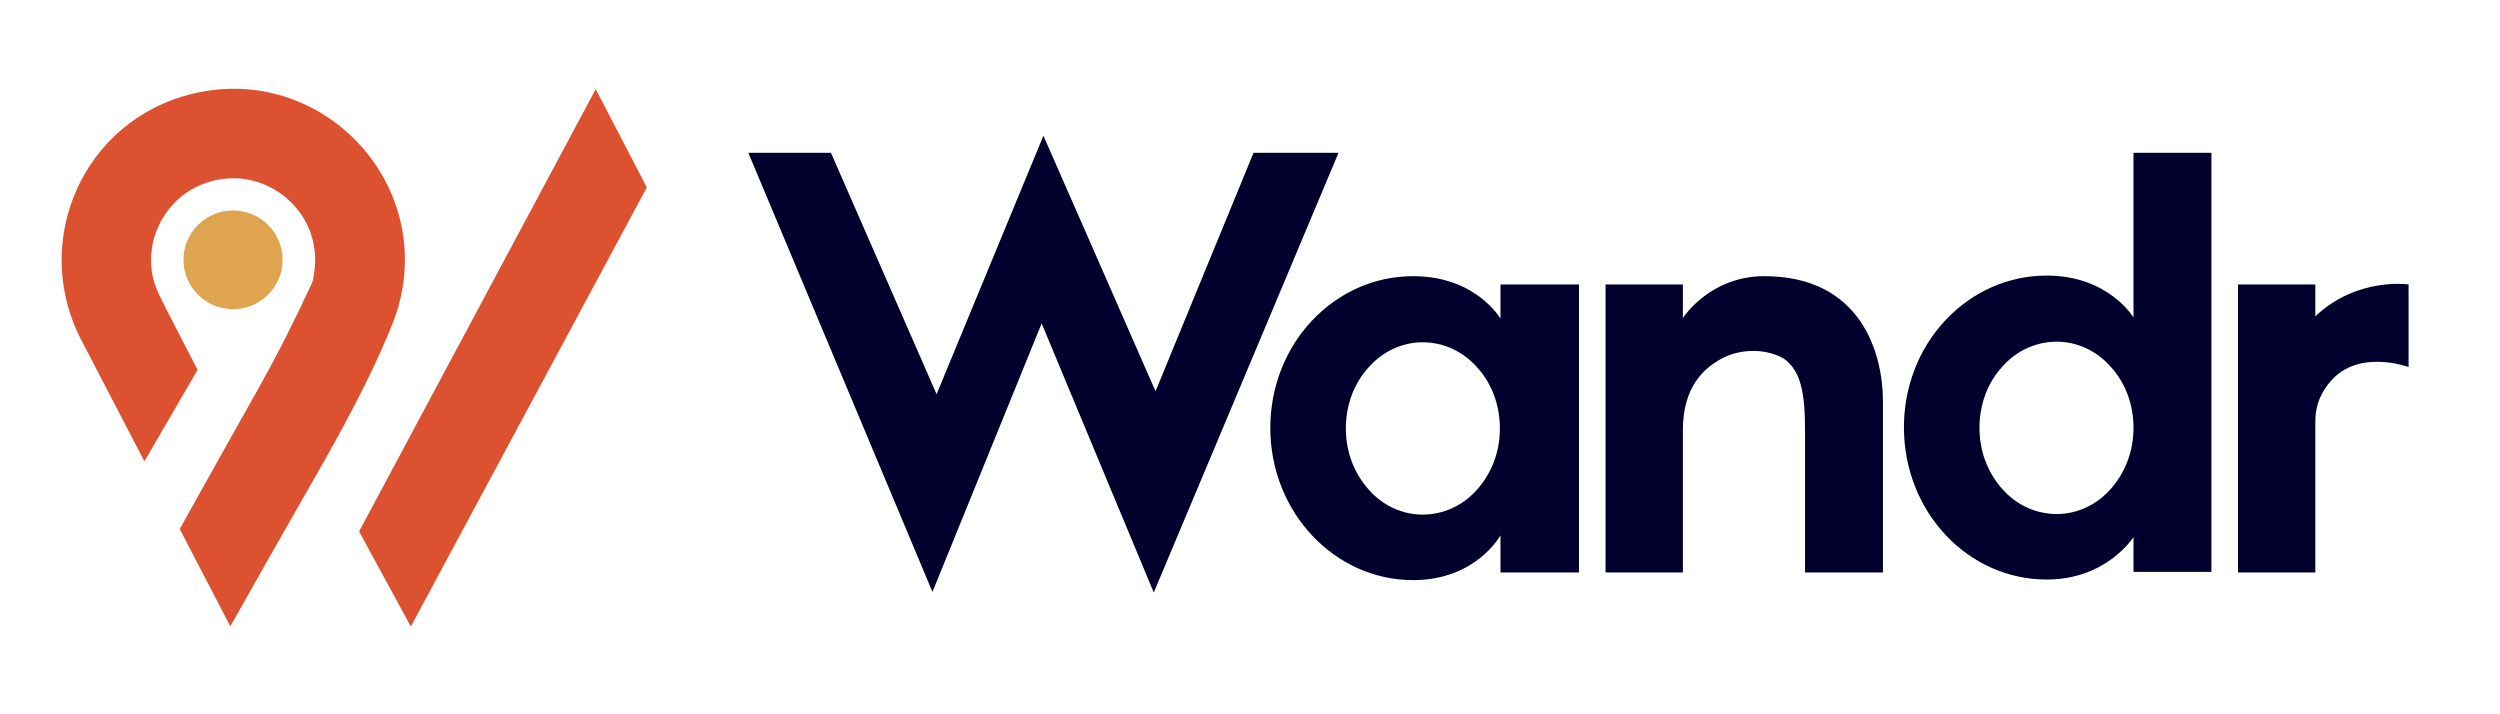 <svg width="466" height="133" viewBox="0 0 466 133" fill="none" xmlns="http://www.w3.org/2000/svg">
<path d="M215.064 110.445L194.163 60.281L173.811 110.335L139.488 28.488H154.889L174.581 73.482L194.493 25.298L215.394 72.932L233.656 28.488H249.497L215.064 110.445ZM279.689 59.401V53.02H294.321V106.705H279.689V99.774C279.689 99.774 275.179 108.135 263.408 108.135C248.777 108.135 236.786 95.484 236.786 79.752C236.786 72.272 239.536 65.121 244.487 59.841C249.547 54.45 256.258 51.48 263.408 51.48C275.179 51.48 279.689 59.401 279.689 59.401ZM265.168 95.924C269.019 95.924 272.649 94.274 275.289 91.303C278.039 88.223 279.579 84.263 279.579 79.862C279.579 75.462 278.039 71.392 275.289 68.421C272.649 65.451 269.019 63.801 265.168 63.801C261.428 63.801 257.798 65.451 255.157 68.421C252.407 71.392 250.867 75.462 250.867 79.862C250.867 84.263 252.407 88.223 255.157 91.303C257.798 94.274 261.428 95.924 265.168 95.924ZM328.869 51.48C347.02 51.48 350.98 66.001 350.98 74.802V106.705H336.459V80.412C336.459 73.482 335.799 69.082 332.389 66.771C328.539 64.681 323.808 65.231 320.838 66.881C317.648 68.641 313.687 72.052 313.687 80.192V106.705H299.276V53.02H313.687V59.291C313.687 59.291 318.638 51.48 328.869 51.48ZM381.513 108.025C366.772 108.025 354.891 95.374 354.891 79.642C354.891 72.162 357.641 65.011 362.592 59.731C367.652 54.34 374.362 51.37 381.513 51.37C393.064 51.37 397.684 59.181 397.684 59.181V28.488H412.206V106.595H397.684V100.104C397.684 100.104 392.734 108.025 381.513 108.025ZM383.383 95.814C387.124 95.814 390.754 94.164 393.394 91.193C396.144 88.113 397.684 84.153 397.684 79.752C397.684 75.352 396.144 71.282 393.394 68.311C390.754 65.341 387.124 63.691 383.383 63.691C379.533 63.691 375.903 65.341 373.262 68.311C370.512 71.282 368.972 75.352 368.972 79.752C368.972 84.153 370.512 88.113 373.262 91.193C375.903 94.164 379.533 95.814 383.383 95.814ZM431.577 58.961C439.388 51.59 448.959 53.02 448.959 53.02V68.421C448.959 68.421 439.608 64.901 434.328 71.172C432.017 73.922 431.577 76.452 431.577 78.652V106.705H417.166V53.02H431.577V58.961Z" fill="#01002C"/>
<path d="M72.418 62.177C68.701 71.045 63.707 80.224 59.176 88.136C53.743 97.629 48.345 107.136 42.982 116.658C42.977 116.666 42.97 116.674 42.961 116.679C42.953 116.683 42.943 116.686 42.932 116.686C42.922 116.685 42.913 116.682 42.904 116.677C42.896 116.672 42.889 116.664 42.884 116.655L33.611 98.822C33.536 98.678 33.538 98.535 33.616 98.395C38.596 89.459 43.608 80.51 48.651 71.546C51.558 66.377 54.709 60.148 58.105 52.858C58.385 52.258 58.398 51.89 58.555 50.889C60.427 38.983 48.446 29.722 37.304 34.513C30.368 37.494 26.625 45.408 28.751 52.613C29.057 53.648 29.773 55.253 30.898 57.428C32.862 61.224 34.812 65.01 36.749 68.785C36.803 68.889 36.8 68.991 36.742 69.091L27.006 85.85C26.998 85.864 26.985 85.876 26.97 85.884C26.955 85.893 26.938 85.897 26.921 85.896C26.904 85.895 26.888 85.89 26.873 85.881C26.859 85.872 26.847 85.859 26.839 85.844C22.963 78.375 19.078 70.908 15.182 63.442C5.556 44.986 15.492 22.227 36.158 17.412C59.915 11.876 80.862 33.824 74.232 57.222C73.862 58.523 73.258 60.175 72.418 62.177Z" fill="#DC5230"/>
<path d="M76.498 116.642L66.96 99.097C66.953 99.084 66.949 99.069 66.949 99.055C66.949 99.04 66.953 99.025 66.96 99.012L110.961 16.768C110.969 16.753 110.98 16.741 110.994 16.733C111.008 16.725 111.024 16.72 111.041 16.72C111.057 16.72 111.073 16.725 111.087 16.733C111.101 16.741 111.112 16.753 111.12 16.768L120.55 34.883C120.557 34.896 120.561 34.91 120.561 34.925C120.561 34.94 120.557 34.955 120.55 34.968L76.657 116.642C76.65 116.656 76.638 116.668 76.624 116.677C76.61 116.685 76.594 116.689 76.578 116.689C76.562 116.689 76.546 116.685 76.531 116.677C76.517 116.668 76.506 116.656 76.498 116.642Z" fill="#DC5230"/>
<path d="M43.438 57.627C48.54 57.627 52.675 53.509 52.675 48.429C52.675 43.349 48.54 39.231 43.438 39.231C38.337 39.231 34.202 43.349 34.202 48.429C34.202 53.509 38.337 57.627 43.438 57.627Z" fill="#DEA450"/>
</svg>
